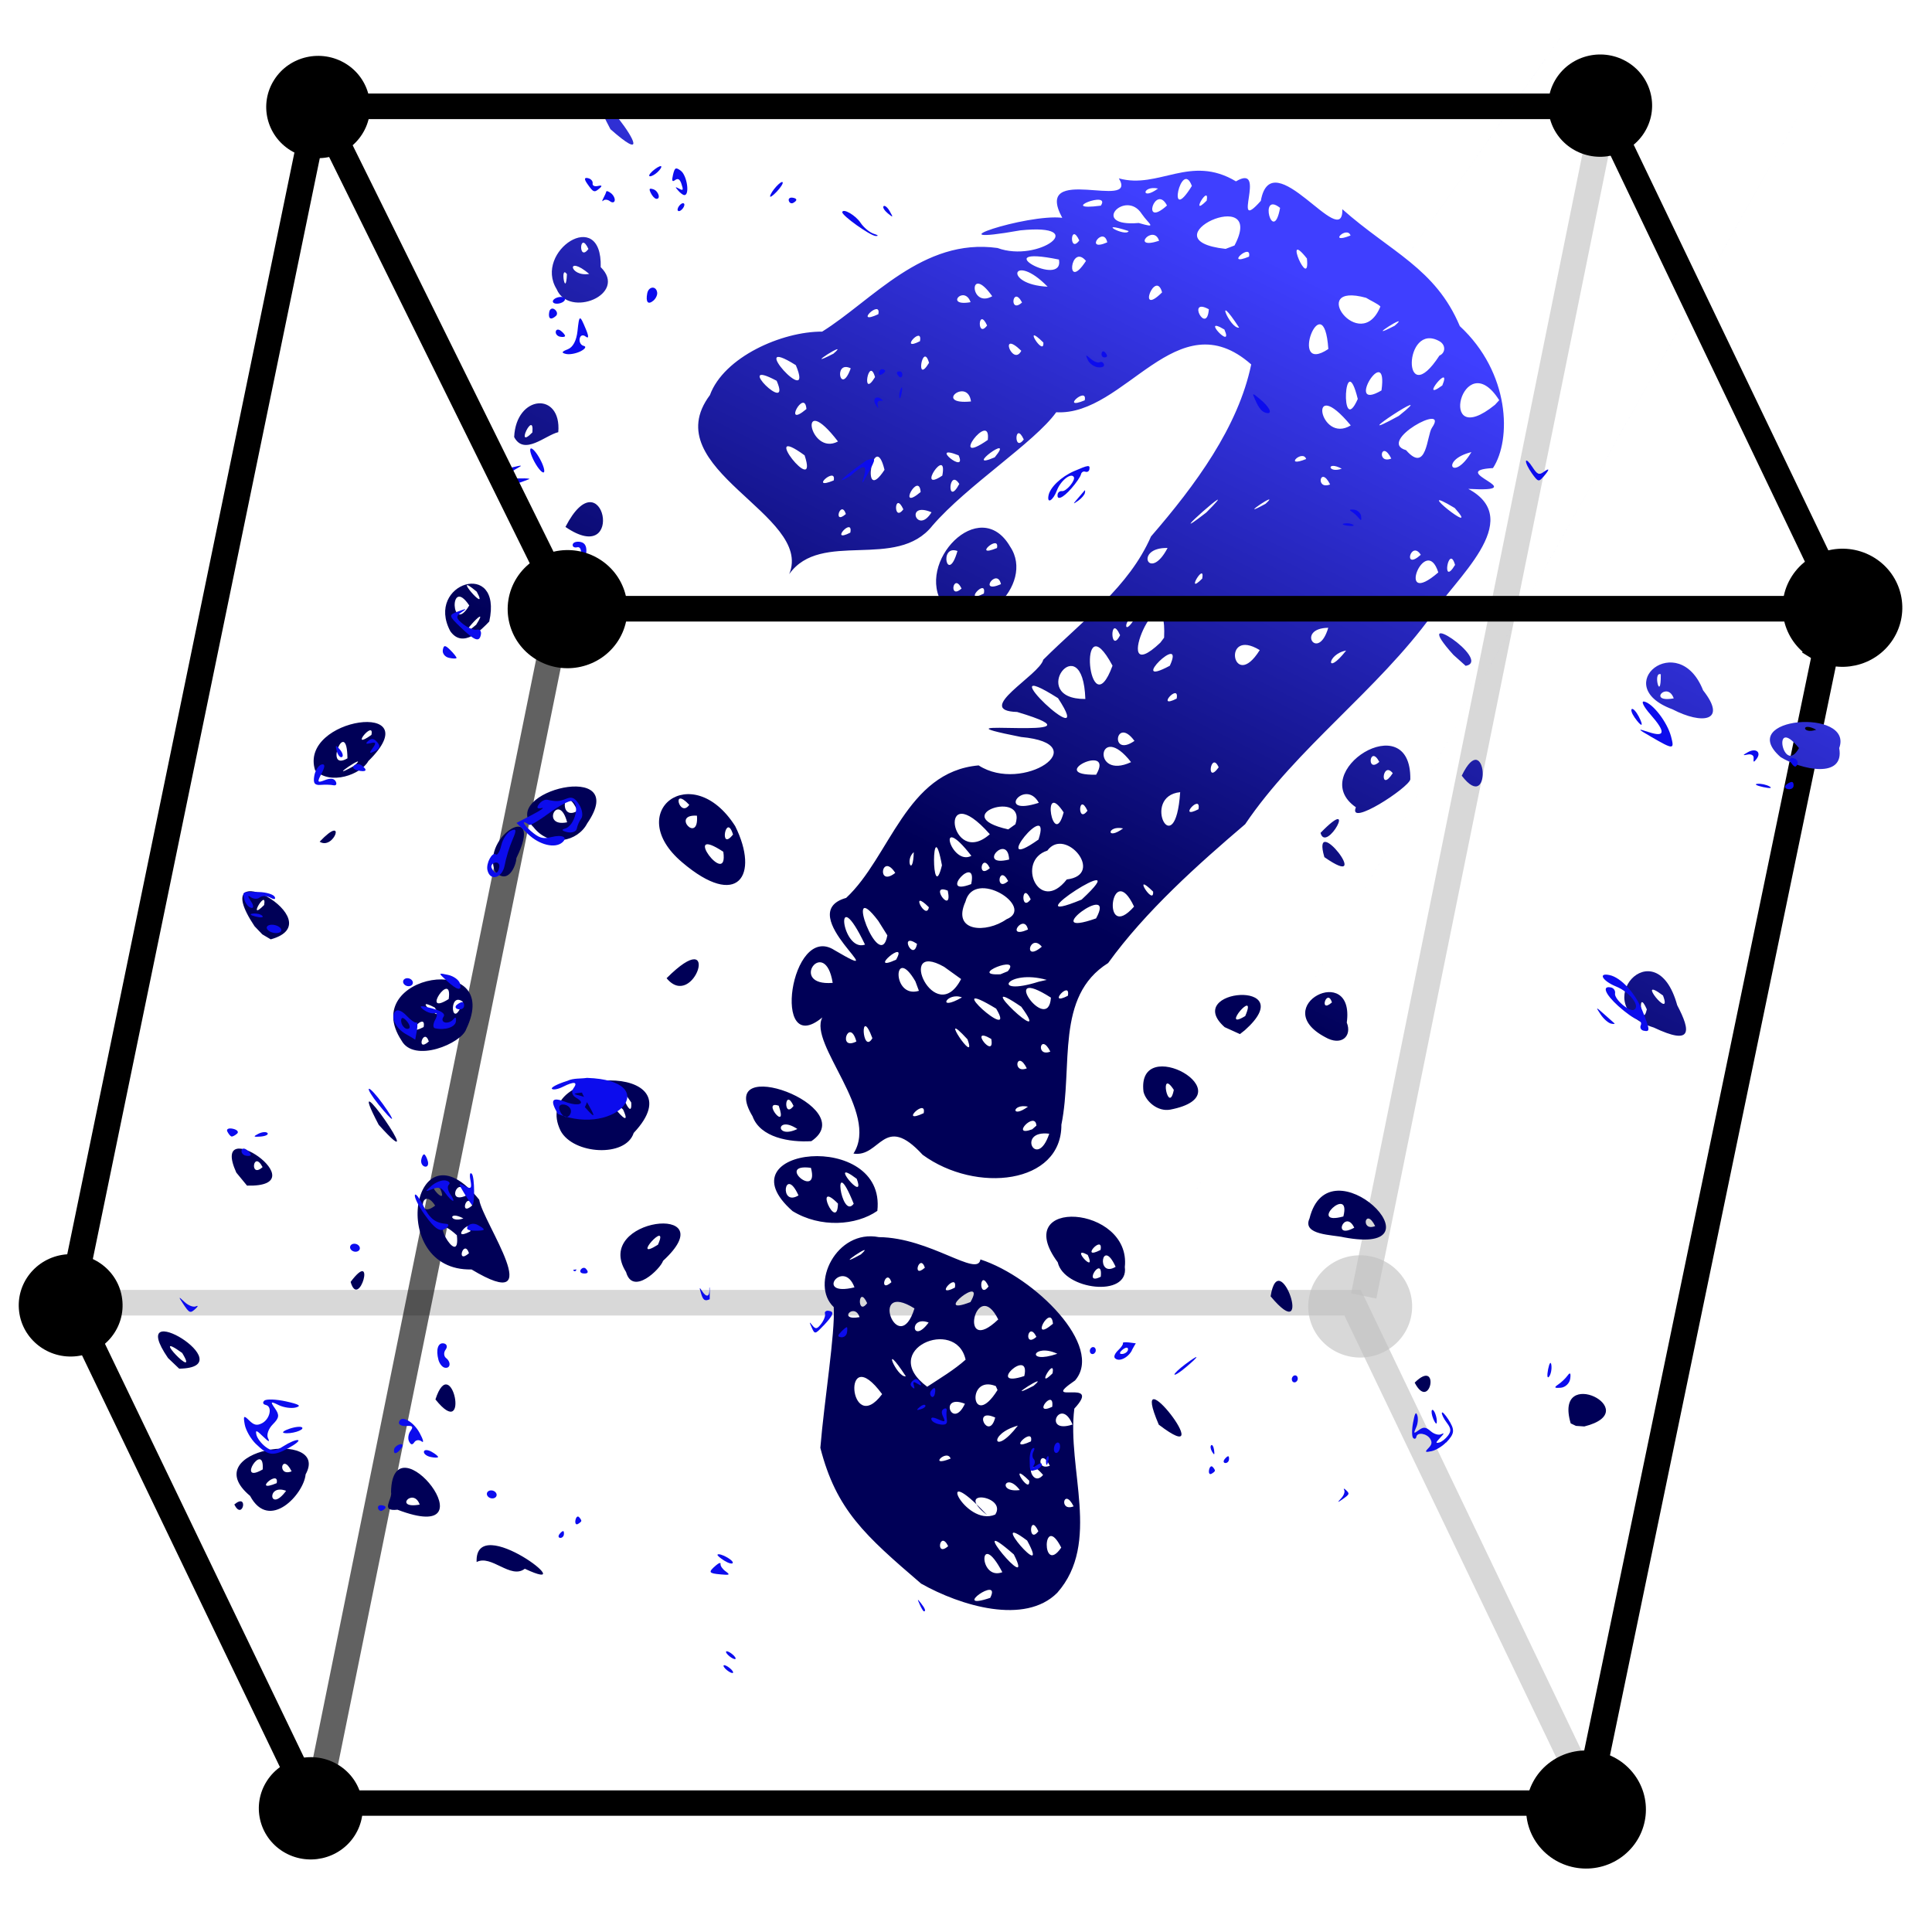 <?xml version="1.0" encoding="UTF-8" standalone="no"?>
<!-- Created with Inkscape (http://www.inkscape.org/) -->

<svg
   xmlns:dc="http://purl.org/dc/elements/1.1/"
   xmlns:cc="http://creativecommons.org/ns#"
   xmlns:rdf="http://www.w3.org/1999/02/22-rdf-syntax-ns#"
   xmlns:svg="http://www.w3.org/2000/svg"
   xmlns="http://www.w3.org/2000/svg"
   xmlns:xlink="http://www.w3.org/1999/xlink"
   xmlns:sodipodi="http://sodipodi.sourceforge.net/DTD/sodipodi-0.dtd"
   xmlns:inkscape="http://www.inkscape.org/namespaces/inkscape"
   version="1.1"
   width="20"
   height="20"
   id="svg2"
   inkscape:version="0.92.2 5c3e80d, 2017-08-06"
   sodipodi:docname="task_matthews_20x20.svg">
  <sodipodi:namedview
     pagecolor="#ffffff"
     bordercolor="#666666"
     borderopacity="1"
     objecttolerance="10"
     gridtolerance="10"
     guidetolerance="10"
     inkscape:pageopacity="0"
     inkscape:pageshadow="2"
     inkscape:window-width="1440"
     inkscape:window-height="851"
     id="namedview3402"
     showgrid="false"
     inkscape:zoom="24.439378"
     inkscape:cx="13.392322"
     inkscape:cy="10.39387"
     inkscape:window-x="0"
     inkscape:window-y="1"
     inkscape:window-maximized="1"
     inkscape:current-layer="svg2"
     inkscape:pagecheckerboard="true" />
  <defs
     id="defs4">
    <linearGradient
       id="linearGradient5994">
      <stop
         style="stop-color:#000057;stop-opacity:1;"
         offset="0"
         id="stop5996" />
      <stop
         style="stop-color:#3f3fff;stop-opacity:1;"
         offset="1"
         id="stop5998" />
    </linearGradient>
    <filter
       inkscape:collect="always"
       style="color-interpolation-filters:sRGB"
       id="filter5324"
       x="-0.002"
       width="1.004"
       y="-0.003"
       height="1.006">
      <feGaussianBlur
         inkscape:collect="always"
         stdDeviation="0.038"
         id="feGaussianBlur5326" />
    </filter>
    <linearGradient
       inkscape:collect="always"
       xlink:href="#linearGradient5994"
       id="linearGradient5660"
       gradientUnits="userSpaceOnUse"
       gradientTransform="matrix(1.024,0.009,0.004,1.096,-0.657,-4.916)"
       x1="54.98"
       y1="40.552"
       x2="65.06"
       y2="6.402" />
  </defs>
  <path
     inkscape:connector-curvature="0"
     d="M 3.671,19.003 C 3.512,19.25 3.18,19.323 2.929,19.167 2.678,19.01 2.604,18.683 2.763,18.436 c 0.159,-0.247 0.491,-0.32 0.742,-0.164 0.251,0.156 0.325,0.484 0.166,0.731 z"
     style="opacity:1;fill:#000000;fill-rule:evenodd;stroke:none;stroke-width:0.245pt;marker-start:none;marker-end:none"
     id="path3625" />
  <path
     inkscape:connector-curvature="0"
     d="m 14.497,13.189 c 0.188,0.226 0.154,0.56 -0.076,0.745 -0.23,0.185 -0.569,0.151 -0.757,-0.075 -0.188,-0.226 -0.154,-0.56 0.076,-0.745 0.23,-0.185 0.569,-0.151 0.757,0.075 z"
     style="opacity:0.62;fill:#c0c0c0;fill-opacity:1;fill-rule:evenodd;stroke:none;stroke-width:0.245pt;marker-start:none;marker-end:none"
     id="path3635" />
  <path
     inkscape:connector-curvature="0"
     d="m 16.629,18.716 0.005,-0.043 -0.019,-0.043 -2.491,-5.201 -0.038,-0.076 H 14.003 0.803 0.692 l -0.024,0.109 0.245,0.156 H 13.917 l 2.439,5.088 0.274,0.009 z"
     style="opacity:0.62;fill:#c0c0c0;fill-opacity:1;fill-rule:evenodd;stroke:none;stroke-width:0.35"
     id="path3637" />
  <path
     inkscape:connector-curvature="0"
     d="M 16.684,0.774 14.117,13.416"
     style="opacity:0.62;fill:none;stroke:#c0c0c0;stroke-width:0.267;stroke-linecap:butt;stroke-linejoin:miter;stroke-miterlimit:4;stroke-dasharray:none;stroke-opacity:1"
     id="path3639" />
  <path
     inkscape:connector-curvature="0"
     d="M 5.793,6.3 3.226,18.942"
     style="opacity:0.62;fill:none;stroke:#000000;stroke-width:0.267;stroke-linecap:butt;stroke-linejoin:miter;stroke-miterlimit:4;stroke-dasharray:none;stroke-opacity:1"
     id="path3601" />
  <path
     inkscape:connector-curvature="0"
     d="m 0.796,14.039 c -0.295,0.035 -0.563,-0.172 -0.598,-0.462 -0.036,-0.29 0.174,-0.554 0.469,-0.59 0.295,-0.035 0.563,0.172 0.598,0.462 0.036,0.29 -0.174,0.554 -0.469,0.59 z"
     style="opacity:1;fill:#000000;fill-rule:evenodd;stroke:none;stroke-width:0.245pt;marker-start:none;marker-end:none"
     id="path3623" />
  <path
     inkscape:connector-curvature="0"
     d="M 3.167,1.001 0.599,13.455 l -0.005,0.042 0.019,0.042 2.491,5.183 0.038,0.075 h 0.082 13.201 0.11 l 0.024,-0.108 2.568,-12.383 -0.264,-0.052 -2.549,12.28 H 3.311 L 0.872,13.465 3.431,1.053 Z"
     style="fill:#000000;fill-opacity:1;fill-rule:evenodd;stroke:none;stroke-width:0.35"
     id="path3599" />
  <path
     inkscape:connector-curvature="0"
     d="m 16.835,18.397 c 0.188,0.226 0.154,0.56 -0.076,0.745 -0.23,0.185 -0.569,0.151 -0.757,-0.075 -0.188,-0.226 -0.154,-0.56 0.076,-0.745 0.23,-0.185 0.569,-0.151 0.757,0.075 z"
     style="opacity:1;fill:#000000;fill-rule:evenodd;stroke:#000000;stroke-width:0.164;stroke-miterlimit:4;stroke-dasharray:none;stroke-opacity:1;marker-start:none;marker-end:none"
     id="path3627" />
  <g
     style="font-style:normal;font-weight:normal;font-size:5.886px;line-height:125%;font-family:Sans;letter-spacing:0px;word-spacing:0px;fill:#000000;fill-opacity:1;stroke:none;filter:url(#filter5324)"
     id="text4394"
     transform="matrix(0.5,0.109,-0.088,0.487,-1.404,-13.404)">
    <g
       id="g5227"
       transform="matrix(0.446,0,0,0.365,6.38,25.091)">
      <path
         style="fill:url(#linearGradient5660);fill-opacity:1"
         d="m 24.809,83.583 c 0.561,-0.874 0.505,0.85 0,0 z m 11.286,0.266 c -0.517,-2.882 5.154,0.641 2.207,-0.212 -0.543,0.786 -1.615,-0.405 -2.207,0.212 z m -10.651,-0.938 c -2.874,-1.936 3.071,-4.768 2.306,-1.882 0.081,1.121 -1.157,3.664 -2.306,1.882 z m 1.568,-0.725 c -0.956,-0.181 -0.568,1.492 0,0 z m -0.483,-0.314 c 0.018,-0.872 -1.057,0.905 0,0 z m -0.734,-0.599 c -0.158,-1.665 -1.092,1.221 -10e-7,0 z m 1.306,-0.245 c -0.596,-0.982 -0.627,0.517 0,0 z m 4.606,-0.063 c -0.544,-4.279 5.127,1.823 0.431,0.919 -0.78,0.334 -0.296,-0.519 -0.431,-0.919 z m 1.383,0.361 c -0.426,-0.919 -1.155,0.592 0,0 z m 23.027,-1.7 c -2.897,-2.013 -4.382,-3.093 -5.592,-6.375 -0.206,-2.666 -0.257,-6.587 -0.537,-8.047 -1.252,-0.969 -0.521,-4.416 1.453,-4.473 2.288,-0.599 4.744,1.076 4.713,0.01 2.572,0.328 6.242,3.358 5.203,5.625 -1.47,1.903 1.249,-0.542 0.195,1.587 0.149,3.473 2.289,7.194 0.723,10.529 -1.182,2.21 -4.198,1.917 -6.158,1.146 z m 3.205,-0.042 c 0.344,-1.469 -1.715,1.266 0,0 z m 1.025,-1.082 c -1.123,-0.11 -0.048,-0.122 0,0 z m -0.69,-0.504 c -1.427,-2.246 -1.001,0.802 0,0 z M 57.027,77.199 c -0.501,-0.835 -0.499,0.826 0,0 z m 2.999,-0.337 c -2.744,-1.962 1.396,2.256 0,0 z m 0.484,-0.94 c -2.156,-1.269 1.488,2.268 0,0 z m 1.579,-0.024 c -1.141,-1.838 -0.651,1.872 0,0 z m -1.154,-0.638 c -0.561,-0.98 -0.353,0.908 0,0 z m -2.06,-0.406 c 0.397,-1.215 -2.125,-0.963 -0.36,0.128 -2.936,-2.62 -0.906,0.994 0.36,-0.128 z m 3.434,-1.417 c -0.596,-0.982 -0.627,0.517 0,0 z m -2.534,-0.256 c -0.785,-0.874 -1.008,0.455 0,0 z m 0.343,-0.64 c -1.18,-0.966 0.178,0.856 0,0 z M 56.43,72.264 c -0.241,-0.527 -0.972,0.811 0,0 z m 4.262,-0.213 c -1.078,-1.066 -0.434,0.975 0,0 z m 0.228,-0.6 c -0.596,-0.982 -0.627,0.517 0,0 z m -1.753,-1.857 c -1.303,0.858 -0.822,2.064 0,0 z m -6.316,-0.105 c -2.27,-2.601 -1.122,2.894 0,0 z m 7.028,0.829 c 0.021,-0.939 -1.052,0.979 0,0 z m -1.789,-0.899 c -1.153,-0.312 -0.081,1.448 0,0 z m -1.464,-0.402 c -1.278,-0.27 -0.348,1.672 0,0 z m 1.236,-1.368 c -1.442,-0.307 -0.718,2.847 0.11,0.2 z m 3.738,1.218 c -0.768,-1.487 -1.29,0.943 0,0 z M 56.301,66.538 c -0.78,-2.313 -4.014,0.534 -1.497,1.986 0.518,-0.647 1.069,-1.273 1.497,-1.986 z m -2.535,1.663 c -1.475,-1.901 -0.397,0.21 0,0 z m 6.784,-0.079 c -0.049,-1.142 -0.861,0.808 0,0 z m -1.001,-0.95 c 0.706,-1.125 -1.398,1.417 0,0 z M 59.055,66.738 c 0.059,-1.77 -1.68,1.228 0,0 z m 1.24,-0.498 c -0.003,-1.039 -0.656,1.227 0,0 z m -9.073,-0.79 c -0.358,-0.801 -0.983,0.507 0,0 z m 2.382,-1.159 c -2.331,-1.071 -0.305,3.104 0,0 z m 0.746,0.618 c -0.956,-0.181 -0.568,1.492 0,0 z m 6,0.178 c -1.165,-0.337 -1.376,1.032 0,2e-6 z m -8.901,-0.513 c -0.561,-0.98 -0.353,0.908 0,0 z m 5.985,-0.689 c -1.355,-2.231 -1.512,2.695 0,0 z m 1.845,0.509 c -0.501,-0.835 -0.499,0.826 0,0 z M 50.754,63.844 c -0.729,-1.529 -1.754,1.063 0,0 z m 9.158,-0.384 c -0.248,-1.181 -0.925,1.454 0,0 z m -3.859,-0.208 c 0.527,-1.904 -1.689,1.379 0,0 z m -3.69,-0.149 c -0.344,-0.78 -0.51,0.835 0,0 z m 2.877,-0.469 c 0.008,-0.972 -0.888,0.896 0,0 z m -4.465,-0.716 c 0.649,-1.093 -1.304,1.398 0,0 z m 5.96,0.236 c -0.561,-0.98 -0.353,0.908 0,0 z m -2.995,-0.272 c -0.344,-0.78 -0.51,0.835 0,0 z M 20.666,76.188 c -2.512,-3.099 3.557,-0.417 0.585,0.46 l -0.585,-0.46 z m 0.591,-0.457 c -1.775,-0.99 1.078,1.488 0,0 z m 11.687,-0.489 c 0.319,-2.993 1.942,2.052 0,0 z m -4.737,-5.549 c 0.886,-2.27 0.601,1.508 0,0 z m 37.246,-1.873 c -2.087,-3.899 3.29,1.978 0,0 z M 33.506,67.518 c -3.808,1.162 -3.861,-7.829 -0.219,-4.001 0.332,1.219 4.113,5.686 0.219,4.001 z m -0.244,-0.879 c -0.344,-0.78 -0.51,0.835 0,0 z m -0.686,-0.858 c -1.745,-1.294 0.484,2.036 -7e-6,0 z m 0.566,-0.376 c 0.008,-0.972 -0.888,0.896 0,0 z m -0.41,-0.646 c -0.764,-0.279 -0.597,0.453 0,0 z m -1.365,-0.374 c -0.776,-1.018 -0.73,1.073 0,0 z m 1.654,-0.461 c -0.344,-0.78 -0.51,0.835 0,0 z m -1.572,-0.56 c -0.931,-0.356 0.598,1.074 0,0 z m 1.21,0.09 c -0.44,-1.255 -0.867,0.777 0,0 z m 7.77,2.321 c -1.962,-2.616 3.938,-5.151 1.563,-1.081 -0.058,0.5 -1.072,2.346 -1.563,1.081 z m 1.204,-1.92 c 0.325,-1.678 -1.142,1.375 0,0 z M 22.219,64.964 c -1.739,-3.108 3.859,-0.188 0.584,0.599 z m 1.13,-0.628 c -0.565,-0.885 -0.501,0.841 0,0 z M 76.543,62.34 c 0.951,-1.752 0.949,1.51 0,0 z m 7.297,0.376 c -1.272,-3.131 3.285,-1.63 0.633,0.007 l -0.379,0.07 -0.255,-0.077 z m -55.647,-2.17 c -2.384,-3.753 3.027,2.835 0,0 z m 31.438,-0.588 c -2.699,-3.079 2.83,-4.114 3.033,-0.557 0.441,1.687 -2.539,2.02 -3.033,0.557 z m 2.037,0.282 c -0.075,-1.32 -0.78,0.786 0,0 z M 60.911,59.177 c -0.936,-0.353 0.598,1.073 0,0 z m 1.341,0.326 c -0.873,-1.556 -0.784,0.909 0,0 z m -0.809,-0.761 c 0.008,-0.972 -0.888,0.896 0,0 z m -1.382,-0.707 c -0.839,0.804 -0.277,0.196 0,0 z M 47.372,60.327 c -3.766,-2.701 3.54,-5.735 3.786,-1.048 -0.824,1.082 -2.405,1.664 -3.786,1.048 z m 1.969,-0.975 c -1.338,-1.13 0.21,1.66 0,0 z m -1.829,0.025 c -0.873,-1.556 -0.784,0.909 0,0 z m 2.533,-0.209 c -1.443,-2.831 -0.423,1.125 0,0 z m -2.201,-1.489 c -1.658,0.176 0.662,1.719 0,0 z m 2.134,0.055 c -1.564,-0.925 0.669,1.38 0,0 z m 19.434,1.529 c -0.055,-3.102 2.417,2.441 0,0 z M 36.365,58.66 c -1.969,-3.303 5.701,-5.576 3.282,-0.77 -0.153,1.487 -2.526,1.947 -3.282,0.77 z m 2.619,-1.953 c -1.793,-1.374 0.866,1.523 0,0 z m 0.307,-0.497 c -1.095,-1.405 0.268,1.331 0,0 z m 10.338,0.15 c 0.854,-2.62 -2.913,-5.602 -2.488,-7.249 -1.948,3.013 -2.201,-4.967 -0.004,-3.918 3.22,1.348 -2.245,-1.524 0.103,-3.069 1.634,-2.832 1.659,-7.802 4.847,-9.042 2.208,1.063 5.106,-2.649 1.666,-2.11 -5.035,0.119 4.53,-0.883 -0.377,-1.354 -1.991,0.469 0.707,-2.339 0.744,-3.247 1.5,-2.784 3.234,-5.111 3.818,-8.223 1.568,-3.415 3.01,-7.189 3.087,-10.862 -3.851,-2.76 -5.21,4.442 -8.323,5.061 -0.718,1.947 -3.393,5.196 -4.611,7.86 -1.238,2.984 -4.951,1.578 -6.008,4.472 0.633,-3.639 -6.86,-4.24 -4.986,-9.063 0.316,-2.301 2.697,-4.446 4.501,-4.928 1.975,-2.345 3.731,-6.5 7.155,-6.827 1.971,0.348 4.014,-2.55 0.878,-1.267 -4.048,2.075 0.164,-1.028 1.771,-1.215 -1.787,-2.733 3.366,-1.298 2.21,-2.901 1.872,0.132 2.996,-2.239 5.254,-1.264 1.294,-1.466 0.163,3.124 1.268,0.79 -0.007,-3.511 4.108,1.912 3.709,-0.528 2.511,1.817 4.635,2.171 6.19,5.116 2.62,1.994 3.229,5.72 2.626,7.548 -2.149,0.742 2.09,0.855 -0.934,1.467 2.869,1.048 0.054,5.323 -0.605,7.52 -1.817,4.853 -4.977,9.11 -6.655,13.995 -1.769,2.808 -3.746,6.088 -4.999,9.451 -2.108,2.522 -0.727,6.184 -0.783,9.629 0.496,3.328 -3.258,4.912 -5.954,3.381 -2.087,-1.908 -1.855,0.685 -3.101,0.777 z m 8.584,-3.504 c -1.516,0.177 -0.256,2.243 0,0 z m -5.774,0.384 c 0.021,-0.939 -1.052,0.979 0,0 z m 5.136,-0.681 c -0.173,-0.854 -1.1,1.007 -0.159,0.259 z m -0.53,-0.959 c -0.747,0.006 -0.674,0.923 0,0 z M 48.855,50.045 c -0.515,-1.322 -0.792,0.79 0,0 z m 0.689,-0.379 c -0.849,-1.772 -0.321,1.106 0,0 z m 7.139,-0.198 c -0.596,-0.982 -0.627,0.517 0,0 z m -2.883,-0.902 c -1.733,-1.578 0.716,1.523 0,0 z m 1.059,-0.311 c -1.188,-0.498 0.361,1.192 0,0 z m 2.74,-0.012 c -0.596,-0.982 -0.627,0.517 0,0 z M 47.324,47.05 c -0.732,-2.603 -1.984,0.754 0,0 z m 7.509,-0.553 c -2.937,-1.294 1.321,1.849 0,0 z m 1.105,-0.414 c -2.773,-1.44 1.918,2.227 0,0 z m -2.723,0.202 c -0.723,-0.144 -1.039,1.149 0,0 z m -2.211,-0.332 c -1.29,-1.856 -0.927,1.294 0.235,0.489 z m 1.165,-1.164 c -2.417,-0.954 0.101,3.612 0.859,0.478 -0.286,-0.159 -0.572,-0.319 -0.859,-0.478 z m 5.021,0.423 c -2.721,-1.293 0.193,2.19 0,0 z m -7.222,-0.233 c 0.397,-1.443 -1.25,1.145 0,0 z m 6.893,-0.711 c -1.883,-0.145 -2.417,1.67 -0.342,0.198 z m 1.07,0.633 c 0.008,-0.972 -0.888,0.896 0,0 z m -9.472,-0.389 c -1.942,-3.308 -0.994,0.755 0,0 z m 0.401,-1.492 c -1.996,-2.229 0.51,3.066 0.522,0.7 z m 6.19,1.24 c 0.514,-1.158 -1.789,0.77 -0.303,0.259 z m -4.275,-0.427 c -0.942,-0.475 -0.001,1.097 0,0 z m 5.597,-1.365 c -0.64,-0.651 -0.733,1.154 0,0 z M 54.572,41.364 c 1.226,-1.026 -1.854,-2.502 -1.975,-0.482 -0.37,1.875 1.19,1.521 1.975,0.482 z m -3.563,0.273 c -1.065,-0.88 -0.002,0.837 0,0 z m 4.606,0.039 c -0.306,-0.919 -0.97,0.867 0,0 z m -3.896,-1.199 c -0.955,-0.211 0.45,1.39 0,0 z m 6.848,-0.257 c 0.644,-2.477 -2.52,1.926 0,0 z m -9.336,-0.096 c -0.776,-1.018 -0.73,1.073 0,0 z m 3.481,-0.3 c 0.055,-1.893 -1.445,1.175 0,0 z m 2.781,0.125 c -0.561,-0.98 -0.353,0.908 0,0 z m 2.277,-0.606 c 2.25,-3.896 -3.139,2.682 0,0 z m -6.515,-0.214 c -0.932,-3.072 -0.127,2.54 -7e-6,0 z m 8.913,-0.034 c -1.418,-2.452 -1.185,2.527 0,0 z M 49.89,38.735 c -0.347,0.555 0.179,1.446 0,0 z m 4.449,0.465 c -0.565,-0.885 -0.501,0.841 0,0 z m 2.605,-0.804 c 1.697,-0.738 -0.501,-2.969 -1.101,-1.378 -1.333,0.947 0.145,3.711 1.101,1.378 z m -3.528,0.303 c -0.501,-0.835 -0.499,0.826 0,0 z m -0.923,-0.461 c -1.997,-2.168 -0.828,0.856 0,0 z m 1.716,-0.255 c -0.277,-1.518 -1.426,0.865 0,0 z m 6.689,0.04 c -1.18,-0.966 0.178,0.856 0,0 z m -7.756,-1.222 c -2.862,-2.72 -1.501,2.464 0,0 z M 55.36,36.504 c 0.291,-2.69 -2.02,2.696 -2e-6,0 z m -1.156,-0.573 c 0.249,-2.145 -3.175,0.36 -0.277,0.374 l 0.277,-0.374 z m 2.059,-1.255 c -1.309,-1.672 -0.149,2.322 0,0 z m 2.786,0.172 c -0.747,0.006 -0.674,0.923 0,0 z m -3.972,-0.405 c -0.827,-1.249 -1.862,1.339 0,0 z m 2.236,-0.151 c -0.561,-0.98 -0.353,0.908 0,0 z m 3.991,-2.172 c -1.747,0.715 0.375,4.172 0,0 z m 0.955,0.734 c 0.008,-0.972 -0.888,0.896 0,0 z M 57.41,32.168 c 0.595,-2.07 -2.306,0.686 0,0 z m 1.458,-1.131 c -1.816,-1.968 -1.639,1.537 0,0 z m 3.955,-0.78 c -0.482,-0.87 -0.442,1.186 0,0 z M 58.849,29.806 c -1.047,-1.206 -0.979,1.281 0,0 z m -3.759,-1.461 c -3.756,-1.756 2.35,3.014 0,0 z m 1.227,-0.287 c -0.711,-4.14 -2.661,0.747 0,0 z m 0.945,-2.199 c -2.131,-3.297 -0.548,3.972 0,0 z m 3.13,1.062 c 0.008,-0.972 -0.888,0.896 0,0 z m -0.57,-1.758 c 0.447,-2.218 -1.796,1.882 -2e-6,0 z m -0.482,-1.503 c -0.482,-4.469 -2.138,3.864 -0.128,0.326 z m -1.986,0.399 c -0.642,-1.157 -0.296,1.26 0,0 z m 6.357,-0.871 c -1.913,-0.849 -0.856,2.758 0,0 z m -5.799,-0.364 c -0.524,0.065 -0.448,1.539 0,0 z m 9.662,-0.666 c -0.834,0.43 -0.723,1.763 0,0 z m -0.983,-1.057 c -1.458,0.429 -0.178,2.084 0,0 z m -22.113,0.506 c 0.008,-0.972 -0.888,0.896 0,0 z M 44.129,20.618 c -0.344,-0.78 -0.51,0.835 0,0 z m 3.811,-1.143 c -1.304,-0.308 -0.452,1.482 0,0 z m 12.626,0.407 c -0.003,-1.039 -0.656,1.227 0,0 z m -13.908,-0.229 c -0.561,-0.98 -0.353,0.908 0,0 z m 12.113,-1.061 c -1.52,0.372 -0.54,2.2 0,0 z M 43.315,18.885 c 0.018,-0.872 -1.057,0.905 0,0 z m -1.503,-1.05 c -2.42,-1.371 1.034,2.344 0,0 z m 5.479,0.637 c -0.248,-1.181 -0.925,1.454 0,0 z m -1.793,-0.801 c -0.823,-2.316 -0.802,2.428 0,0 z m 3.454,-0.123 c -0.615,-0.806 -0.377,1.499 0,0 z m -0.826,-0.26 c 0.011,-1.808 -1.07,1.364 -7e-6,3e-6 z M 43.191,16.65 c -2.26,-2.486 -1.16,1.213 0,0 z m 17.023,-0.519 c 1.568,-2.937 -1.966,2.849 0,0 z m 10.845,0.524 c -0.896,-2.107 -1.652,2.658 0,0 z M 48.689,15.954 c -1.493,-0.312 0.583,1.035 0,0 z m 21.445,-0.073 c -0.555,-0.736 -0.69,1.153 0,0 z m 1.613,0.149 c -0.46,-1.164 -0.441,1.478 0,0 z M 50.32,15.624 c 0.752,-1.736 -1.367,1.202 0,0 z m -8.8,-0.407 c -0.248,-1.181 -0.925,1.454 0,0 z m 8.349,-0.482 c -0.087,-1.794 -1.599,2.092 0,0 z m 12.921,0.185 c 0.649,-1.093 -1.304,1.398 0,0 z M 39.961,13.999 c -2.221,-0.805 1.014,1.851 0,0 z m 11.512,0.27 c -0.561,-0.98 -0.353,0.908 0,0 z M 40.693,12.89 c -2.605,-1.21 1.26,2.387 0,0 z m 2.477,-0.494 c -0.857,-0.266 -0.231,1.735 0,0 z m 1.156,0.195 c -0.46,-1.164 -0.441,1.478 0,0 z m 4.482,0.193 c -0.345,-1.337 -1.681,0.676 0,0 z m 16.709,0.263 c -0.596,-0.982 -0.627,0.517 0,0 z m 5.757,-0.201 c -2.33,-1.013 1.54,1.45 0,0 z M 42.279,11.787 c 0.706,-1.125 -1.398,1.417 0,0 z m 21.964,0.128 c -0.241,-0.527 -0.972,0.811 0,0 z m 1.667,0.109 c -0.764,-0.279 -0.597,0.453 0,0 z M 46.623,11.131 c -0.46,-1.164 -0.441,1.478 0,0 z m 7.256,0.2 c 0.018,-0.872 -1.057,0.905 0,0 z m 14.162,-0.481 c -0.596,-0.982 -0.627,0.517 0,0 z m 1.567,-2.221 c 0.604,-1.715 -2.391,1.455 -0.975,1.57 1.127,1.091 0.805,-1.099 0.975,-1.57 z m 1.959,0.88 c -1.362,0.837 -0.575,1.957 0,0 z M 46.043,10.031 c 0.008,-0.972 -0.888,0.896 0,0 z m 19.92,-0.545 c -2.394,-2.434 -1.25,1.466 0,0 z M 50.646,9.33 c -1.21,-0.962 -0.249,1.017 0,0 z M 43.966,9.027 c 0.021,-0.939 -1.052,0.979 0,0 z M 68.031,8.368 c 1.758,-2.613 -2.463,2.627 0,0 z M 51.565,8.598 c -1.18,-0.966 0.178,0.856 0,0 z M 48.915,8.329 c -0.561,-0.98 -0.353,0.908 0,0 z M 66.063,7.92 c -1.038,-2.887 -0.478,2.499 0,0 z M 67.053,7.152 c -0.091,-2.924 -1.529,1.738 0,0 z M 72.39,6.262 C 70.306,3.487 69.962,10.011 72.236,6.573 L 72.39,6.262 Z M 47.989,7.226 c -0.426,-0.919 -1.155,0.592 0,0 z m 0.919,-0.597 c -1.347,-1.61 -0.912,0.996 0,0 z m 1.382,-0.015 c -0.565,-0.885 -0.501,0.841 0,0 z M 69.73,6.128 c 0.255,-1.518 -0.953,1.316 0,0 z M 59.545,5.658 c -1.247,-0.536 0.619,1.128 0,0 z m 4.8,-0.178 c -0.749,-3.724 -1.621,2.051 0,0 z m 4.905,-1.791 C 67.465,2.979 68.146,8.203 69.36,4.491 69.611,4.273 69.568,3.818 69.25,3.689 Z M 51.305,5.418 c -1.839,-1.571 -2.06,0.431 0,0 z m 7.383,-0.705 c -1.114,-0.421 0.124,1.507 0,0 z m 1.5,0.659 c -1.475,-1.901 -0.397,0.21 0,0 z M 56.463,4.337 c -0.488,-1.257 -0.948,1.753 0,0 z M 51.592,3.759 c -3.498,0.059 0.488,1.602 0,0 z m 1.218,-0.256 c -0.853,-0.85 -0.679,2.076 0,0 z M 65.62,2.15 C 62.81,1.959 65.83,5.474 66.327,2.464 66.194,2.339 65.836,2.252 65.62,2.15 Z m 1.499,1.217 c 0.706,-1.125 -1.398,1.417 0,0 z M 52.346,2.44 c -0.561,-0.98 -0.353,0.908 0,0 z M 53.611,2.204 c -0.306,-0.919 -0.97,0.867 0,0 z M 55.912,1.484 c -0.383,-0.908 -1.24,0.901 0,0 z M 54.476,1.31 c -1.641,-0.201 -0.077,0.397 0,0 z m 5.581,-0.037 c 0.018,-0.872 -1.057,0.905 0,0 z M 59.319,0.826 C 60.294,-3.1 55.208,1.619 58.949,1.125 L 59.319,0.826 Z M 62.658,0.671 c -1.368,-1.465 0.43,1.867 0,0 z M 54.921,0.188 C 53.995,-1.031 52.666,1.584 54.86,0.735 c 0.901,0.075 0.482,-0.032 0.061,-0.547 z m -1.894,0.039 c 0.35,-1.022 -1.959,0.881 0,0 z m 2.954,-0.817 c -0.699,-1.114 -0.989,1.657 0,0 z m 5.07,-1.248 c -1.118,-0.712 -0.002,2.228 0,0 z m -5.606,0.407 c -0.747,0.006 -0.674,0.923 0,0 z m 1.489,-0.558 c -0.694,-1.461 -0.816,2.653 0,0 z m 0.781,0.641 c -0.003,-1.039 -0.656,1.227 0,0 z m 6.706,0.196 c -0.241,-0.527 -0.972,0.811 0,0 z M 44.822,55.505 c -2.245,-3.126 4.825,-1.874 2.826,0.675 -0.96,0.341 -2.313,0.421 -2.826,-0.675 z m 2.104,0.164 c -1.072,-0.541 -0.927,0.883 0,0 z m -1.021,-1.077 c -0.85,-0.125 0.661,1.443 0,3e-6 z m 0.664,-0.17 c -0.561,-0.98 -0.353,0.908 0,0 z m -18.039,1.122 c -2.486,-3.194 3.848,-6.319 2.801,-1.43 -0.093,0.862 -2.056,2.569 -2.801,1.43 z m 1.23,-0.278 c -0.344,-0.78 -0.51,0.835 0,0 z m -0.349,-0.743 c 0.008,-0.972 -0.888,0.896 0,0 z m 0.34,-1.23 c -1.282,-0.453 0.785,0.968 0,0 z m 1.21,-0.668 c -0.774,-0.458 -0.246,1.924 0,-5e-6 z m -0.656,0.021 c -0.055,-1.76 -1.163,1.395 -7e-6,0 z m 40.216,1.78 c 0.236,-4.684 6.488,0.462 1.684,0.637 -0.507,-0.017 -1.891,0.402 -1.684,-0.637 z m 2.073,-0.029 c -0.56,-0.963 -0.921,0.978 0,0 z M 72.017,53.9 c 0.106,-1.937 -1.576,1.019 0,0 z m 1.498,0.151 c -0.596,-0.982 -0.627,0.517 0,0 z M 21.046,50.938 c -2.932,-3.709 3.589,-1.264 0.828,0.537 L 21.457,51.298 Z m 0.257,-1.305 c -0.003,-1.039 -0.656,1.227 0,0 z m 40.781,-0.28 c -0.806,-3.248 4.713,-1.131 1.342,0.674 -0.545,0.288 -1.163,-0.165 -1.342,-0.674 z m 1.339,-0.475 c -0.862,-1.114 -0.021,1.534 0,0 z m -23.555,-0.061 c 2.048,-3.819 1.499,1.54 0,0 z M 23.271,45.407 c 0.993,-1.959 0.722,0.328 0,0 z m 8.068,-0.474 c -0.915,-1.88 1.669,-4.684 0.852,-1.01 0.048,0.413 -0.146,1.644 -0.852,1.01 z m 33.848,-0.19 c -2.244,-1.626 3.085,-3.658 0.929,-0.079 l -0.19,0.281 -0.739,-0.202 h -10e-7 z m 0.83,-0.874 c 0.333,-1.84 -1.045,1.22 0,0 z m 3.732,0.203 c -2.83,-1.022 0.732,-4.61 0.856,-1.077 0.354,0.69 -0.044,1.413 -0.856,1.077 z m 0.031,-2.028 c -0.344,-0.78 -0.51,0.835 0,0 z m -30.161,0.084 c -3.052,-2.091 -0.396,-5.942 2.084,-2.672 1.497,2.464 0.798,4.662 -2.084,2.672 z m 1.762,-1.088 c -2.2,-1.09 0.554,2.075 2e-6,0 z M 39.912,39.34 c -1.195,0.229 0.334,1.598 0,0 z m 1.763,0.615 c -0.497,-1.199 -0.492,1.189 0,0 z m -2.193,-1.128 c -0.976,-0.871 -0.32,0.881 0,0 z m -6.781,3.149 c -1.906,-1.532 3.845,-5.044 2.37,-0.857 -0.268,1.112 -1.46,1.845 -2.37,0.857 z m 1.466,-0.679 c -0.624,-1.666 -1.171,0.64 0,0 z M 34.537,40.526 c -0.873,-1.556 -0.784,0.909 0,0 z m -12.046,0.931 c -1.172,-2.763 4.613,-5.397 2.303,-1.161 -0.216,0.833 -1.493,1.847 -2.303,1.161 z m 1.712,-0.725 c 0.649,-1.093 -1.304,1.398 0,0 z m -0.363,-0.335 c -0.367,-2.418 -0.976,1.093 0,0 z M 24.722,38.79 c 0.022,-0.954 -0.912,1.227 0,0 z m 59.634,0.733 c -3.249,-0.339 -0.736,-5.685 0.865,-1.539 0.837,1.315 0.996,2.09 -0.865,1.539 z M 83.899,38.588 c -0.66,-1.203 -0.041,1.231 0,0 z m 0.61,-0.973 c -1.489,-0.874 0.679,1.395 0,0 z M 68.268,33.999 c -1.009,-2.523 2.6,1.392 0,0 z m -0.367,-1.312 c 1.404,-2.696 0.423,1.118 0,0 z M 27.408,32.017 c -1.531,-2.384 1.774,-4.729 1.661,-1.02 -0.265,0.519 -0.947,1.876 -1.661,1.02 z m 1.103,-0.681 c 0.561,-1.74 -1.09,1.753 0,0 z m -0.465,-0.994 c -1.164,-1.469 -0.57,1.963 0,0 z m 0.222,-0.863 c -1.436,-0.971 0.82,1.244 0,0 z m 41.006,1.341 c -2.545,-1.344 1.653,-6.429 2.206,-2.227 -0.009,0.494 -2.415,3.476 -2.206,2.227 z m 1.372,-2.36 c -0.575,-0.608 -0.437,1.321 0,0 z m -0.693,-0.47 c -0.565,-0.885 -0.501,0.841 0,0 z m 3.794,-0.233 c 0.69,-3.159 1.718,1.902 0,0 z m -42.038,-2.99 c 1.087,-4.527 3.076,1.601 0,0 z M 49.211,24.519 c -1.624,-1.976 0.731,-6.656 2.517,-4.08 1.454,1.818 -0.755,5.753 -2.517,4.08 z m 0.686,-1.139 c -0.501,-0.835 -0.499,0.826 0,0 z m 1.036,0.009 c 0.008,-0.972 -0.888,0.896 0,0 z m 0.688,-0.734 c -0.306,-0.919 -0.97,0.867 0,0 z m -2.21,-1.328 c -0.906,-0.146 -0.162,2.056 0,0 z m 1.741,-0.649 c 0.018,-0.872 -1.057,0.905 0,0 z m 36.686,2.143 c -2.398,-1.705 2.883,-3.651 2.544,-1.222 0.506,1.685 -1.534,1.68 -2.544,1.222 z m 0.746,-0.73 c -1.528,-1.591 -0.462,1.799 0,0 z m 0.624,-1.239 c -0.764,-0.279 -0.597,0.453 0,0 z m -16.808,0.238 c -2.524,-2.342 1.833,-0.162 0.637,0.466 z m 10.217,0.373 c -3.054,-0.543 -0.37,-4.605 1.22,-1.436 1.349,1.444 0.243,1.944 -1.22,1.436 z m -0.026,-0.627 c -0.426,-0.919 -1.155,0.592 0,0 z M 81.818,19.644 c -0.4,-0.07 0.248,1.637 0,0 z m -53.125,0.715 c -0.26,-2.405 1.754,-3.141 1.931,-0.814 -0.561,0.34 -1.332,1.752 -1.931,0.814 z m 0.776,-0.482 c -0.092,-1.351 -0.667,1.272 0,0 z m -0.071,-8.323 C 28.049,9.728 30.762,6.313 31.187,9.781 32.635,10.968 30.186,13.049 29.398,11.554 Z M 29.735,10.586 c -0.408,-0.474 0.153,1.43 0,0 z m 0.993,-0.286 c -1.219,-0.821 -0.854,0.43 0,0 z M 30.492,8.912 c -0.561,-0.98 -0.353,0.908 0,0 z M 30.509,1.934 c -2.805,-4.368 3.621,2.605 0,0 z"
         id="path5241"
         inkscape:connector-curvature="0" />
      <path
         style="fill:#0c0ced"
         d="m 25.28,79.926 c -0.265,-0.214 -0.558,-0.641 -0.651,-0.949 -0.144,-0.476 -0.119,-0.519 0.161,-0.287 0.253,0.21 0.392,0.212 0.595,0.009 0.329,-0.329 0.348,-1.075 0.026,-1.075 -0.131,0 -0.176,-0.101 -0.099,-0.225 0.076,-0.124 0.513,-0.223 0.97,-0.222 0.616,0.003 0.743,0.059 0.493,0.22 -0.186,0.119 -0.539,0.154 -0.786,0.077 -0.398,-0.124 -0.413,-0.097 -0.135,0.238 0.257,0.31 0.262,0.473 0.028,0.911 -0.162,0.302 -0.206,0.665 -0.103,0.836 0.129,0.215 0.061,0.204 -0.235,-0.035 -0.348,-0.281 -0.4,-0.284 -0.311,-0.016 0.058,0.177 0.284,0.43 0.501,0.562 0.314,0.192 0.479,0.138 0.81,-0.265 0.229,-0.278 0.493,-0.506 0.588,-0.506 0.095,0 -0.066,0.253 -0.357,0.562 -0.621,0.661 -0.847,0.686 -1.495,0.164 z M 36,79.875 c 0,-0.124 0.101,-0.225 0.225,-0.225 0.124,0 0.225,0.101 0.225,0.225 0,0.124 -0.101,0.225 -0.225,0.225 -0.124,0 -0.225,-0.101 -0.225,-0.225 z m -9.325,-1.219 c 0.24,-0.176 0.484,-0.271 0.543,-0.213 0.124,0.124 -0.456,0.523 -0.767,0.528 -0.116,0.002 -0.015,-0.14 0.225,-0.316 z M 31.5,78.538 c 0,-0.116 0.1,-0.274 0.222,-0.349 0.128,-0.079 0.165,0.011 0.088,0.212 C 31.661,78.791 31.5,78.862 31.5,78.538 Z m 1.35,-0.231 c 0,-0.12 0.152,-0.16 0.338,-0.088 0.186,0.071 0.338,0.169 0.338,0.218 0,0.049 -0.152,0.088 -0.338,0.088 -0.186,0 -0.338,-0.098 -0.338,-0.218 z m -0.747,-0.392 c -0.085,-0.137 -0.092,-0.412 -0.016,-0.61 0.101,-0.264 0.042,-0.323 -0.224,-0.221 C 31.663,77.161 31.5,77.111 31.5,76.974 c 0,-0.463 0.621,-0.253 1.01,0.341 0.213,0.325 0.284,0.526 0.158,0.449 -0.126,-0.078 -0.27,-0.019 -0.32,0.13 -0.065,0.194 -0.135,0.2 -0.245,0.022 z M 20.896,72.956 c -0.273,-0.348 -0.268,-0.362 0.049,-0.114 0.197,0.154 0.441,0.204 0.542,0.113 0.101,-0.092 0.111,-0.04 0.022,0.114 -0.209,0.364 -0.246,0.357 -0.614,-0.113 z m 11.865,0.038 c -0.212,-0.552 -0.162,-0.994 0.113,-0.994 0.137,0 0.192,0.149 0.122,0.33 -0.07,0.182 -0.03,0.39 0.088,0.463 0.272,0.168 0.281,0.556 0.014,0.556 -0.111,0 -0.262,-0.16 -0.337,-0.356 z M 27.9,67.725 c 0,-0.124 0.101,-0.225 0.225,-0.225 0.124,0 0.225,0.101 0.225,0.225 0,0.124 -0.101,0.225 -0.225,0.225 -0.124,0 -0.225,-0.101 -0.225,-0.225 z m 3.058,-2.717 c -0.32,-0.381 -0.582,-0.811 -0.582,-0.956 4.5e-4,-0.145 0.201,0.065 0.447,0.467 0.407,0.668 0.685,0.842 1.2,0.752 0.102,-0.018 0.121,0.072 0.043,0.198 -0.233,0.378 -0.493,0.269 -1.108,-0.462 z m 2.04,0.119 c 0.063,-0.164 0.258,-0.243 0.433,-0.175 0.423,0.162 0.403,0.225 -0.114,0.36 -0.296,0.077 -0.397,0.019 -0.319,-0.185 z M 22.275,63.662 c 0,-0.131 0.101,-0.176 0.225,-0.099 0.124,0.076 0.225,0.184 0.225,0.238 0,0.055 -0.101,0.099 -0.225,0.099 -0.124,0 -0.225,-0.107 -0.225,-0.238 z m 9.448,-0.102 c -0.23,-0.277 -0.346,-0.288 -0.626,-0.056 -0.302,0.25 -0.309,0.228 -0.052,-0.185 0.161,-0.258 0.425,-0.469 0.589,-0.469 0.163,0 0.242,0.089 0.175,0.197 -0.067,0.109 4.5e-4,0.345 0.15,0.525 0.15,0.18 0.221,0.328 0.159,0.328 -0.062,0 -0.24,-0.153 -0.395,-0.34 z m 0.839,-0.225 c -0.355,-0.488 -0.359,-0.535 -0.03,-0.409 0.305,0.117 0.341,0.046 0.204,-0.398 -0.092,-0.297 -0.085,-0.463 0.015,-0.368 0.154,0.146 0.394,1.753 0.258,1.733 -0.026,-0.004 -0.227,-0.255 -0.448,-0.558 z M 21.488,62.775 c -0.076,-0.124 0.025,-0.225 0.225,-0.225 0.2,0 0.301,0.101 0.225,0.225 -0.076,0.124 -0.178,0.225 -0.225,0.225 -0.047,0 -0.149,-0.101 -0.225,-0.225 z m 1.402,-0.253 c 0.153,-0.154 0.334,-0.223 0.403,-0.154 0.069,0.069 -0.056,0.195 -0.278,0.28 -0.321,0.122 -0.347,0.096 -0.126,-0.126 z M 30.375,61.987 c 0,-0.186 0.04,-0.338 0.088,-0.338 0.049,0 0.147,0.152 0.218,0.338 0.071,0.186 0.031,0.338 -0.088,0.338 -0.12,0 -0.218,-0.152 -0.218,-0.338 z m 52.588,-1.289 c 0.125,-0.158 0.283,-0.438 0.352,-0.624 0.085,-0.23 0.131,-0.184 0.143,0.145 0.01,0.265 -0.148,0.546 -0.352,0.624 -0.276,0.106 -0.312,0.07 -0.143,-0.145 z m -0.569,-0.736 c 0.005,-0.371 0.055,-0.496 0.112,-0.277 0.057,0.219 0.053,0.523 -0.008,0.675 -0.062,0.152 -0.108,-0.027 -0.104,-0.398 z M 28.015,59.402 c -0.354,-0.37 -0.601,-0.709 -0.548,-0.752 0.053,-0.044 0.385,0.259 0.737,0.673 0.796,0.934 0.678,0.984 -0.189,0.08 z m 8.095,-1.65 c -0.479,-0.684 -0.415,-0.895 0.233,-0.771 0.628,0.12 0.973,-0.16 0.447,-0.361 -0.189,-0.072 -0.275,-0.277 -0.2,-0.474 0.172,-0.447 -0.014,-0.44 -0.473,0.018 -0.2,0.2 -0.416,0.313 -0.479,0.25 -0.063,-0.063 0.22,-0.349 0.629,-0.636 0.244,-0.233 0.567,-0.269 0.85,-0.404 3.455,-0.792 1.846,2.97 -1.009,2.379 z M 36.675,57.487 c 0,-0.186 -0.149,-0.338 -0.33,-0.338 -0.201,0 -0.28,0.132 -0.201,0.338 0.071,0.186 0.22,0.338 0.33,0.338 0.111,0 0.201,-0.152 0.201,-0.338 z m 0.338,-1.23 c -0.414,0.171 -0.417,0.187 -0.032,0.202 0.332,0.013 0.389,0.132 0.277,0.578 1.094,1.049 -0.173,-0.55 -0.245,-0.78 z m -8.35,-1.128 c -0.517,-0.209 -0.844,-0.815 -0.628,-1.165 0.08,-0.13 0.294,-0.076 0.525,0.133 0.214,0.194 0.432,0.31 0.484,0.258 0.052,-0.052 0.094,0.15 0.094,0.45 v 0.529 c 0,-0.008 -0.214,-0.101 -0.475,-0.206 z m -0.046,-0.728 C 28.455,54.24 28.35,54.227 28.35,54.367 c 0,0.3 0.266,0.566 0.416,0.416 0.064,-0.064 -0.004,-0.236 -0.15,-0.383 z m 1.253,-0.436 c 0.073,-0.28 0.036,-0.429 -0.088,-0.352 -0.118,0.073 -0.362,0.038 -0.542,-0.078 -0.237,-0.153 -0.132,-0.198 0.38,-0.164 0.474,0.032 0.67,0.143 0.595,0.339 -0.062,0.16 -0.008,0.292 0.118,0.292 0.127,0 0.281,-0.127 0.344,-0.281 0.072,-0.178 0.12,-0.145 0.131,0.088 0.016,0.335 -0.405,0.643 -0.88,0.643 -0.102,0 -0.128,-0.218 -0.059,-0.485 z M 30.712,52.875 c 0.076,-0.124 0.184,-0.225 0.238,-0.225 0.055,0 0.099,0.101 0.099,0.225 0,0.124 -0.107,0.225 -0.238,0.225 -0.131,0 -0.176,-0.101 -0.099,-0.225 z m -2.587,-0.675 c 0,-0.124 0.101,-0.225 0.225,-0.225 0.124,0 0.225,0.101 0.225,0.225 0,0.124 -0.101,0.225 -0.225,0.225 -0.124,0 -0.225,-0.101 -0.225,-0.225 z m 1.926,-0.57 c -0.429,-0.324 -0.428,-0.33 0.032,-0.33 0.258,0 0.527,0.152 0.598,0.338 0.162,0.423 -0.066,0.42 -0.631,-0.007 z M 21.6,50.85 c 0,-0.124 0.152,-0.225 0.338,-0.225 0.186,0 0.338,0.101 0.338,0.225 0,0.124 -0.152,0.225 -0.338,0.225 -0.186,0 -0.338,-0.101 -0.338,-0.225 z m -0.717,-0.604 c 0.162,-0.065 0.356,-0.057 0.431,0.018 0.075,0.075 -0.058,0.128 -0.295,0.118 -0.262,-0.011 -0.315,-0.064 -0.136,-0.136 z m -0.502,-0.666 c -0.169,-0.44 -0.18,-0.428 0.586,-0.612 0.333,-0.08 0.667,-0.045 0.743,0.078 0.077,0.125 -0.005,0.168 -0.188,0.098 -0.18,-0.069 -0.394,-0.015 -0.477,0.119 -0.083,0.134 -0.27,0.172 -0.417,0.085 -0.151,-0.091 -0.133,0.004 0.043,0.221 0.17,0.209 0.206,0.381 0.08,0.381 -0.126,0 -0.292,-0.166 -0.37,-0.37 z M 30.993,44.944 c -0.122,-0.363 0.065,-1.09 0.251,-0.976 0.079,0.048 0.154,-0.212 0.168,-0.578 0.014,-0.366 0.154,-0.787 0.311,-0.934 0.23,-0.215 0.258,-0.117 0.144,0.492 -0.078,0.418 -0.142,1.101 -0.142,1.519 0,0.754 -0.524,1.097 -0.732,0.478 z M 31.5,44.649 c 0,-0.193 -0.103,-0.287 -0.229,-0.209 -0.126,0.078 -0.17,0.236 -0.099,0.351 C 31.365,45.103 31.5,45.044 31.5,44.649 Z m 1.018,-2.214 -0.607,-0.484 0.638,-0.652 c 0.351,-0.358 0.513,-0.578 0.36,-0.489 -0.188,0.11 -0.235,0.05 -0.145,-0.186 0.074,-0.192 0.224,-0.349 0.335,-0.349 0.416,0 0.547,-0.045 0.844,-0.292 0.235,-0.195 0.379,-0.153 0.624,0.181 0.175,0.239 0.265,0.573 0.201,0.741 -0.065,0.168 -0.117,0.45 -0.117,0.625 0,0.176 -0.177,0.318 -0.394,0.316 -0.253,-0.002 -0.301,-0.062 -0.135,-0.169 0.421,-0.269 0.488,-1.628 0.08,-1.628 -0.123,0 -0.535,0.43 -0.916,0.956 -0.381,0.526 -0.736,0.931 -0.789,0.9 -0.401,-0.234 -0.312,0.02 0.11,0.316 0.434,0.304 0.612,0.322 0.972,0.097 0.463,-0.289 0.759,-0.198 0.535,0.164 -0.275,0.444 -1.006,0.423 -1.596,-0.048 z M 22.5,41.775 c 0,-0.315 0.105,-0.638 0.234,-0.718 0.154,-0.095 0.18,0.073 0.075,0.493 -0.14,0.562 -0.117,0.603 0.196,0.345 0.238,-0.196 0.403,-0.215 0.501,-0.056 0.08,0.13 0.047,0.236 -0.074,0.236 -0.121,0 -0.38,0.061 -0.576,0.137 C 22.589,42.314 22.5,42.205 22.5,41.775 Z m 1.69,-1.054 c 0.078,-0.126 0.236,-0.17 0.351,-0.099 0.312,0.193 0.254,0.328 -0.141,0.328 -0.193,0 -0.287,-0.103 -0.209,-0.229 z m -0.888,-0.605 c -0.122,-0.321 -0.096,-0.347 0.126,-0.126 0.154,0.153 0.223,0.334 0.154,0.403 -0.069,0.069 -0.195,-0.056 -0.28,-0.278 z m 1.585,-0.609 c 0.123,-0.324 0.09,-0.385 -0.134,-0.246 -0.206,0.127 -0.245,0.098 -0.125,-0.095 0.124,-0.201 0.241,-0.211 0.417,-0.035 0.176,0.176 0.165,0.323 -0.039,0.526 -0.227,0.226 -0.251,0.196 -0.119,-0.149 z m 56.984,-0.076 c -0.286,-0.364 -0.275,-0.369 0.141,-0.064 0.247,0.182 0.492,0.359 0.544,0.394 0.052,0.035 -0.012,0.064 -0.141,0.064 -0.129,0 -0.374,-0.177 -0.544,-0.394 z m 1.885,0.123 C 83.787,39.405 83.694,39.278 83.55,39.273 83.406,39.267 82.975,39.032 82.594,38.75 81.908,38.242 81.689,37.8 82.125,37.8 c 0.124,0 0.225,0.128 0.225,0.283 0,0.327 0.788,0.879 0.98,0.686 0.272,-0.272 -0.332,-0.94 -0.978,-1.082 -0.665,-0.146 -0.953,-0.563 -0.389,-0.563 0.524,0 1.288,0.693 1.741,1.581 0.51,1 0.534,1.119 0.222,1.119 -0.124,0 -0.2,-0.122 -0.169,-0.271 z M 27.225,33.16 c 0,-0.299 0.061,-0.314 0.338,-0.085 0.186,0.154 0.338,0.318 0.338,0.365 0,0.047 -0.152,0.085 -0.338,0.085 -0.186,0 -0.338,-0.164 -0.338,-0.365 z m 0.595,-1.501 c -0.615,-0.492 -0.625,-0.528 -0.225,-0.843 0.372,-0.292 0.388,-0.29 0.148,0.018 -0.219,0.281 -0.185,0.4 0.178,0.626 0.246,0.154 0.545,0.22 0.664,0.146 0.119,-0.073 0.216,0.024 0.216,0.217 0,0.478 -0.223,0.44 -0.98,-0.166 z M 32.625,26.199 c 0,-0.327 -0.097,-0.516 -0.225,-0.437 -0.124,0.076 -0.225,0.032 -0.225,-0.099 0,-0.131 0.152,-0.238 0.338,-0.238 0.225,0 0.338,0.225 0.338,0.675 0,0.371 -0.051,0.675 -0.113,0.675 -0.062,0 -0.113,-0.259 -0.113,-0.576 z m 54.394,-1.598 c 0.155,-0.062 0.408,-0.062 0.562,0 0.155,0.062 0.028,0.113 -0.281,0.113 -0.309,0 -0.436,-0.051 -0.281,-0.113 z m 1.294,-0.301 c 0.076,-0.124 0.184,-0.225 0.238,-0.225 0.055,0 0.099,0.101 0.099,0.225 0,0.124 -0.107,0.225 -0.238,0.225 -0.131,0 -0.176,-0.101 -0.099,-0.225 z M 81.9,23.269 c -0.69,-0.282 -0.711,-0.312 -0.169,-0.239 0.801,0.107 0.784,-0.211 -0.054,-1.011 -0.37,-0.354 -0.54,-0.643 -0.377,-0.643 0.401,0 1.192,0.872 1.479,1.631 0.264,0.697 0.218,0.711 -0.879,0.262 z m 4.743,-0.051 c -0.01,-0.168 -0.138,-0.227 -0.299,-0.136 -0.223,0.126 -0.224,0.097 -0.004,-0.14 0.32,-0.345 0.613,-0.161 0.439,0.275 -0.097,0.243 -0.121,0.243 -0.136,6.75e-4 z M 28.606,22.784 c -0.178,-0.333 -0.124,-0.481 0.266,-0.716 0.406,-0.245 0.442,-0.245 0.209,7.2e-4 -0.436,0.46 -0.333,0.703 0.225,0.531 0.278,-0.086 0.456,-0.114 0.394,-0.064 -0.802,0.653 -0.869,0.668 -1.094,0.248 z M 88.312,22.95 c -0.076,-0.124 -0.032,-0.225 0.099,-0.225 0.131,0 0.238,0.101 0.238,0.225 0,0.124 -0.045,0.225 -0.099,0.225 -0.055,0 -0.162,-0.101 -0.238,-0.225 z m -7.317,-0.568 c -0.157,-0.189 -0.241,-0.387 -0.188,-0.44 0.053,-0.053 0.22,0.101 0.371,0.343 0.327,0.523 0.218,0.58 -0.184,0.097 z M 29.8,21.5 c -0.212,-0.324 -0.335,-0.64 -0.273,-0.702 0.062,-0.062 0.286,0.153 0.498,0.477 0.212,0.324 0.335,0.64 0.273,0.702 -0.062,0.062 -0.286,-0.153 -0.498,-0.477 z m 0.577,-6.713 c 0.217,-0.175 0.321,-0.59 0.289,-1.147 -0.055,-0.951 -0.036,-0.959 0.376,-0.168 0.179,0.344 0.19,0.479 0.03,0.38 -0.14,-0.086 -0.247,7.6e-5 -0.247,0.198 0,0.193 0.108,0.351 0.241,0.351 0.133,0 0.089,0.152 -0.096,0.338 -0.186,0.186 -0.471,0.334 -0.635,0.33 -0.225,-0.005 -0.214,-0.074 0.042,-0.281 z M 29.7,13.937 c 0,-0.131 0.101,-0.176 0.225,-0.099 0.124,0.076 0.225,0.184 0.225,0.238 0,0.055 -0.101,0.099 -0.225,0.099 -0.124,0 -0.225,-0.107 -0.225,-0.238 z m -0.45,-1.012 c 0,-0.193 0.103,-0.287 0.229,-0.209 0.126,0.078 0.17,0.236 0.099,0.351 C 29.385,13.378 29.25,13.319 29.25,12.924 Z M 29.363,12.15 c 0.076,-0.124 0.24,-0.225 0.364,-0.225 0.124,0 0.162,0.101 0.086,0.225 -0.076,0.124 -0.24,0.225 -0.364,0.225 -0.124,0 -0.162,-0.101 -0.086,-0.225 z M 30.749,5.888 C 30.791,5.723 30.825,5.54 30.825,5.481 c 0,-0.059 0.101,-0.045 0.225,0.032 0.124,0.076 0.225,0.24 0.225,0.364 0,0.124 -0.093,0.168 -0.206,0.098 -0.113,-0.07 -0.248,-0.051 -0.301,0.043 -0.052,0.094 -0.061,0.035 -0.019,-0.129 z M 29.925,5.287 c -0.194,-0.233 -0.202,-0.338 -0.028,-0.338 0.139,0 0.253,0.107 0.253,0.238 0,0.131 0.117,0.166 0.26,0.078 0.161,-0.099 0.199,-0.062 0.099,0.099 C 30.303,5.699 30.262,5.693 29.925,5.287 Z"
         id="path5233"
         inkscape:connector-curvature="0"
         sodipodi:nodetypes="csscsccsssssscsssscssssssccsscssssssscccsscccssssscsccscsssssscscsscsscscsssssssccsscssccccscscccscsscsscccsccscccscsscscssscccsssssccccscscscsscsssscsccsccsssccsssscssccsscssccscssscsccssssssssssssssscscssscscssssssssccsscscscssssscsscsccsssssssssssssssssssssssscssssccssssssssscssscsscsssccscccsssscscssscsssssssssssscssccscsssscssscscscscssscccsssssss" />
    </g>
  </g>
  <path
     inkscape:connector-curvature="0"
     d="m 3.085,0.968 0.091,0.189 2.568,5.201 0.038,0.076 h 0.082 13.201 0.216 l -0.091,-0.189 -2.496,-5.201 -0.034,-0.076 H 16.574 3.301 Z M 3.517,1.233 H 16.492 l 2.362,4.936 H 5.956 Z"
     style="opacity:1;fill:#000000;fill-opacity:1;fill-rule:evenodd;stroke:none;stroke-width:0.35"
     id="path2430" />
  <path
     inkscape:connector-curvature="0"
     d="m 17.019,1.377 c -0.159,0.247 -0.491,0.32 -0.742,0.164 -0.251,-0.156 -0.325,-0.484 -0.166,-0.731 0.159,-0.247 0.491,-0.32 0.742,-0.164 0.251,0.156 0.325,0.484 0.166,0.731 z"
     style="opacity:1;fill:#000000;fill-opacity:1;fill-rule:evenodd;stroke:none;stroke-width:0.245pt;marker-start:none;marker-end:none"
     id="path3609" />
  <path
     inkscape:connector-curvature="0"
     d="M 18.786,6.738 C 18.535,6.582 18.46,6.255 18.619,6.008 c 0.159,-0.247 0.491,-0.32 0.742,-0.164 0.251,0.156 0.325,0.484 0.166,0.731 -0.159,0.247 -0.491,0.32 -0.742,0.164 z"
     style="opacity:1;fill:#000000;fill-opacity:1;fill-rule:evenodd;stroke:#000000;stroke-width:0.164;stroke-miterlimit:4;stroke-dasharray:none;stroke-opacity:1;marker-start:none;marker-end:none"
     id="path3611" />
  <path
     inkscape:connector-curvature="0"
     d="M 5.419,6.025 C 5.577,5.777 5.909,5.702 6.16,5.857 6.412,6.012 6.488,6.339 6.331,6.587 6.174,6.834 5.842,6.91 5.59,6.755 5.338,6.6 5.262,6.273 5.419,6.025 Z"
     style="opacity:1;fill:#000000;fill-opacity:1;fill-rule:evenodd;stroke:#000000;stroke-width:0.164;stroke-miterlimit:4;stroke-dasharray:none;stroke-opacity:1;marker-start:none;marker-end:none"
     id="path3613" />
  <path
     inkscape:connector-curvature="0"
     d="M 3.579,0.659 C 3.83,0.814 3.907,1.141 3.749,1.389 3.592,1.636 3.26,1.712 3.008,1.557 2.757,1.402 2.68,1.075 2.838,0.827 2.995,0.579 3.327,0.504 3.579,0.659 Z"
     style="opacity:1;fill:#000000;fill-opacity:1;fill-rule:evenodd;stroke:none;stroke-width:0.245pt;marker-start:none;marker-end:none"
     id="path3615" />
  <path
     style="font-style:normal;font-weight:normal;font-size:5.886px;line-height:125%;font-family:Sans;letter-spacing:0px;word-spacing:0px;fill:#0c0ced;fill-opacity:1;stroke:none;stroke-width:0.35"
     d="m 14.968,14.933 c -0.037,0.039 -0.103,0.079 -0.147,0.089 -0.069,0.015 -0.074,0.01 -0.034,-0.031 0.036,-0.037 0.04,-0.059 0.019,-0.095 -0.035,-0.058 -0.135,-0.074 -0.144,-0.022 -0.004,0.021 -0.019,0.026 -0.033,0.012 -0.014,-0.014 -0.015,-0.086 -0.001,-0.159 0.018,-0.099 0.03,-0.118 0.044,-0.075 0.011,0.032 0.005,0.089 -0.013,0.127 -0.028,0.062 -0.025,0.065 0.028,0.026 0.049,-0.036 0.072,-0.034 0.124,0.011 0.036,0.031 0.084,0.044 0.11,0.03 0.033,-0.017 0.029,-0.006 -0.012,0.037 -0.048,0.051 -0.05,0.059 -0.011,0.05 0.026,-0.006 0.066,-0.038 0.091,-0.071 0.035,-0.047 0.033,-0.075 -0.012,-0.134 -0.031,-0.041 -0.054,-0.087 -0.051,-0.103 0.003,-0.015 0.032,0.015 0.066,0.067 0.071,0.111 0.068,0.147 -0.022,0.242 z m -0.131,-0.245 c -0.017,-0.041 -0.022,-0.082 -0.013,-0.091 0.02,-0.018 0.057,0.082 0.049,0.132 -0.003,0.019 -0.019,8.9e-5 -0.036,-0.041 z m 1.139,-9.752 c -0.047,0.055 -0.055,0.052 -0.118,-0.036 -0.037,-0.052 -0.065,-0.109 -0.061,-0.127 0.003,-0.018 0.033,0.01 0.066,0.061 0.05,0.077 0.069,0.086 0.115,0.053 0.067,-0.049 0.066,-0.029 -0.001,0.049 z M 13.898,15.52 c -0.055,0.038 -0.057,0.037 -0.014,-0.01 0.027,-0.029 0.041,-0.067 0.031,-0.085 -0.009,-0.018 -0.002,-0.019 0.016,-0.002 0.043,0.04 0.041,0.045 -0.033,0.097 z M 13.397,14.31 c -0.017,-0.002 -0.027,-0.02 -0.024,-0.04 0.004,-0.02 0.02,-0.034 0.037,-0.032 0.017,0.002 0.027,0.02 0.024,0.04 -0.004,0.02 -0.02,0.034 -0.037,0.032 z m -0.714,0.835 c -0.018,-0.002 -0.021,-0.019 -0.007,-0.038 0.014,-0.019 0.031,-0.033 0.039,-0.032 0.007,9.64e-4 0.01,0.018 0.007,0.038 -0.004,0.02 -0.021,0.034 -0.039,0.032 z m -0.143,0.112 c -0.019,0.01 -0.03,-0.008 -0.024,-0.04 0.006,-0.032 0.023,-0.047 0.037,-0.032 0.014,0.014 0.025,0.032 0.024,0.04 -0.001,0.008 -0.018,0.022 -0.037,0.032 z m 0.007,-0.229 c -0.016,-0.027 -0.02,-0.057 -0.009,-0.067 0.011,-0.01 0.025,0.012 0.03,0.049 0.007,0.053 0.003,0.057 -0.021,0.018 z m 1.519,-9.665 c -0.018,-0.023 -0.051,-0.053 -0.074,-0.067 -0.029,-0.018 -0.021,-0.024 0.024,-0.02 0.036,0.003 0.069,0.033 0.074,0.067 0.006,0.046 2.17e-4,0.051 -0.024,0.02 z m -0.116,0.079 c -0.05,-0.007 -0.065,-0.017 -0.034,-0.023 0.031,-0.006 0.072,1.362e-4 0.091,0.013 0.019,0.012 -0.007,0.017 -0.057,0.01 z m -1.674,8.712 c -0.06,0.051 -0.113,0.085 -0.118,0.075 -0.004,-0.009 0.046,-0.057 0.113,-0.107 0.15,-0.112 0.153,-0.092 0.005,0.032 z m -0.558,-0.175 c -0.043,0.079 -0.135,0.122 -0.176,0.081 -0.015,-0.015 -0.002,-0.048 0.033,-0.082 0.033,-0.031 0.055,-0.064 0.049,-0.073 -0.005,-0.009 0.023,-0.013 0.063,-0.008 l 0.071,0.009 c -9.84e-4,-1.33e-4 -0.02,0.033 -0.042,0.073 z m -0.1,-0.005 c -0.027,0.023 -0.031,0.04 -0.012,0.042 0.041,0.005 0.084,-0.033 0.068,-0.06 -0.007,-0.011 -0.032,-0.003 -0.056,0.018 z m -0.099,-0.114 c 12.736,-22.715 6.368,-11.358 0,0 z m 1.597,-9.584 c -0.049,-0.007 -0.081,-0.043 -0.124,-0.14 -0.032,-0.072 -0.031,-0.072 0.053,-0.003 0.096,0.08 0.131,0.152 0.071,0.143 z m -1.81,9.741 c -0.017,-0.002 -0.027,-0.02 -0.024,-0.04 0.004,-0.02 0.02,-0.034 0.037,-0.032 0.017,0.002 0.027,0.02 0.024,0.04 -0.004,0.02 -0.02,0.034 -0.037,0.032 z m -0.374,1.024 c -0.017,-0.002 -0.026,-0.028 -0.02,-0.058 0.005,-0.03 0.024,-0.052 0.04,-0.05 0.017,0.002 0.026,0.028 0.02,0.058 -0.005,0.03 -0.024,0.052 -0.04,0.05 z m -0.103,0.105 c -0.004,-0.027 0.003,-0.058 0.015,-0.069 0.012,-0.011 0.016,0.011 0.007,0.049 -0.009,0.042 -0.018,0.05 -0.022,0.02 z m -0.105,0.069 c -0.064,0.02 -0.063,0.022 -0.065,-0.104 -9.44e-4,-0.055 0.014,-0.108 0.032,-0.118 0.019,-0.01 0.023,0.004 0.008,0.032 -0.015,0.028 -0.014,0.063 0.002,0.079 0.016,0.016 0.015,0.046 -8.25e-4,0.068 -0.017,0.023 -0.003,0.021 0.031,-0.003 0.033,-0.024 0.057,-0.027 0.054,-0.006 -0.004,0.02 -0.031,0.044 -0.061,0.053 z m -1.161,1.465 c -0.006,-8.15e-4 -0.025,-0.032 -0.042,-0.07 -0.027,-0.062 -0.026,-0.063 0.014,-0.012 0.042,0.053 0.053,0.085 0.028,0.082 z m 0.169,-1.935 c -0.043,-0.005 -0.083,-0.028 -0.09,-0.049 -0.008,-0.026 0.015,-0.028 0.069,-0.004 0.072,0.032 0.078,0.029 0.052,-0.026 -0.02,-0.042 -0.017,-0.068 0.007,-0.081 0.02,-0.011 0.033,-0.004 0.03,0.016 -0.004,0.019 -0.003,0.062 0.002,0.095 0.006,0.045 -0.011,0.057 -0.069,0.05 z M 9.641,14.456 c -0.015,-0.015 -0.016,-0.041 -0.003,-0.058 0.035,-0.047 0.052,-0.035 0.04,0.028 -0.006,0.031 -0.022,0.044 -0.037,0.03 z m -0.108,0.132 c -0.047,0.014 -0.05,0.01 -0.013,-0.022 0.025,-0.022 0.052,-0.03 0.059,-0.018 0.007,0.012 -0.013,0.03 -0.046,0.04 z m -0.036,-0.264 c -0.04,-0.025 -0.049,-0.021 -0.037,0.017 0.011,0.035 0.006,0.041 -0.017,0.019 -0.024,-0.023 -0.021,-0.042 0.008,-0.068 0.029,-0.025 0.049,-0.021 0.07,0.015 0.024,0.04 0.019,0.043 -0.024,0.017 z M 11.162,5.183 c -0.058,0.04 -0.058,0.038 -0.004,-0.024 0.032,-0.037 0.063,-0.073 0.069,-0.081 0.006,-0.008 0.008,0.003 0.004,0.024 -0.004,0.021 -0.035,0.057 -0.069,0.081 z m 0.072,-0.3 c -0.019,-0.007 -0.039,0.005 -0.044,0.028 -0.005,0.023 -0.049,0.088 -0.099,0.145 -0.089,0.102 -0.155,0.129 -0.142,0.059 0.004,-0.02 0.024,-0.034 0.045,-0.031 0.044,0.005 0.142,-0.112 0.122,-0.146 -0.029,-0.048 -0.137,0.038 -0.175,0.139 -0.039,0.104 -0.104,0.144 -0.087,0.053 0.015,-0.084 0.131,-0.195 0.265,-0.253 0.15,-0.065 0.167,-0.067 0.158,-0.017 -0.004,0.02 -0.022,0.03 -0.042,0.023 z m 0.133,-1.081 c -0.041,-0.005 -0.088,-0.038 -0.105,-0.074 -0.028,-0.059 -0.025,-0.06 0.03,-0.013 0.034,0.029 0.075,0.045 0.092,0.035 0.017,-0.009 0.037,6.303e-4 0.044,0.022 0.007,0.022 -0.019,0.035 -0.062,0.03 z m 0.06,-0.103 c -0.017,-0.002 -0.027,-0.021 -0.023,-0.042 0.004,-0.021 0.019,-0.026 0.033,-0.012 0.014,0.014 0.025,0.033 0.023,0.042 -0.002,0.009 -0.017,0.014 -0.033,0.012 z M 8.709,13.843 c -0.04,-0.005 -0.041,-0.015 -0.002,-0.056 0.026,-0.027 0.053,-0.049 0.059,-0.048 0.006,8.16e-4 0.007,0.026 0.002,0.056 -0.005,0.03 -0.032,0.051 -0.059,0.048 z M 8.524,13.723 c -0.085,0.09 -0.09,0.091 -0.12,0.022 -0.029,-0.064 -0.028,-0.067 0.007,-0.023 0.032,0.04 0.049,0.036 0.09,-0.018 0.028,-0.037 0.046,-0.084 0.039,-0.104 -0.006,-0.02 0.01,-0.034 0.036,-0.031 0.065,0.008 0.053,0.043 -0.051,0.154 z m -0.945,3.596 c -0.017,-0.002 -0.048,-0.022 -0.07,-0.044 -0.022,-0.022 -0.025,-0.039 -0.009,-0.037 0.017,0.002 0.048,0.022 0.07,0.044 0.022,0.022 0.025,0.039 0.009,0.037 z m 0.026,-0.144 c -0.017,-0.002 -0.048,-0.022 -0.07,-0.044 -0.022,-0.022 -0.025,-0.039 -0.009,-0.037 0.017,0.002 0.048,0.022 0.07,0.044 0.022,0.022 0.025,0.039 0.009,0.037 z m -0.146,-0.877 c -0.124,-0.011 -0.13,-0.022 -0.049,-0.092 0.031,-0.027 0.053,-0.034 0.049,-0.015 -0.003,0.018 0.02,0.052 0.052,0.075 0.051,0.037 0.044,0.041 -0.053,0.032 z m 0.039,-0.142 c -0.045,-0.028 -0.077,-0.056 -0.07,-0.063 0.023,-0.02 0.163,0.055 0.158,0.085 -0.003,0.016 -0.043,0.006 -0.088,-0.022 z M 9.31,4.111 c -0.004,-0.026 0.004,-0.066 0.017,-0.09 0.013,-0.024 0.016,-0.003 0.007,0.047 -0.009,0.05 -0.02,0.069 -0.024,0.043 z m -0.003,-0.212 c -0.014,-0.014 -0.025,-0.033 -0.023,-0.042 0.002,-0.009 0.017,-0.014 0.033,-0.012 0.017,0.002 0.027,0.021 0.023,0.042 -0.004,0.021 -0.019,0.026 -0.033,0.012 z M 8.98,4.91 c -0.058,0.106 -0.063,0.109 -0.037,0.023 C 8.981,4.806 8.937,4.804 8.805,4.925 8.551,5.074 8.906,4.808 8.971,4.765 9.072,4.734 9.073,4.741 8.98,4.91 Z M 9.113,4.149 c -0.023,-0.001 -0.035,0.018 -0.027,0.046 0.01,0.038 0.007,0.038 -0.019,-0.002 -0.037,-0.057 -0.004,-0.101 0.05,-0.066 0.03,0.02 0.029,0.023 -0.004,0.022 z M 7.348,13.449 c -0.05,0.023 -0.069,0.012 -0.089,-0.054 -0.021,-0.069 -0.02,-0.075 0.006,-0.034 0.049,0.078 0.085,0.065 0.078,-0.027 0.007,-0.038 0.003,0.077 0.004,0.115 z M 9.126,3.876 c -0.019,0.01 -0.031,0.001 -0.027,-0.02 0.004,-0.021 0.021,-0.037 0.037,-0.034 0.017,0.002 0.029,0.011 0.027,0.02 -0.002,0.009 -0.018,0.024 -0.037,0.034 z M 7.107,13.269 c 15.678,-22.322 7.839,-11.161 0,0 z M 9.188,2.206 c -0.035,-0.029 -0.053,-0.061 -0.041,-0.072 0.012,-0.011 0.041,0.013 0.063,0.052 0.039,0.069 0.038,0.069 -0.023,0.02 z M 9.065,2.443 C 9.009,2.441 8.713,2.23 8.719,2.196 c 0.008,-0.043 0.139,0.033 0.19,0.111 0.032,0.048 0.093,0.099 0.136,0.113 0.046,0.014 0.054,0.024 0.02,0.023 z M 5.981,15.777 c -0.019,0.01 -0.03,-0.008 -0.024,-0.04 0.006,-0.032 0.023,-0.047 0.037,-0.032 0.014,0.014 0.025,0.032 0.024,0.04 -0.001,0.007 -0.018,0.022 -0.037,0.032 z m -0.183,0.143 c -0.018,-0.002 -0.021,-0.019 -0.007,-0.038 0.014,-0.019 0.031,-0.033 0.039,-0.032 0.007,9.63e-4 0.01,0.018 0.007,0.038 -0.004,0.02 -0.021,0.034 -0.039,0.032 z M 8.21,2.101 c -0.018,0.009 -0.038,-2.971e-4 -0.044,-0.022 -0.007,-0.021 0.009,-0.036 0.035,-0.033 0.053,0.007 0.057,0.029 0.009,0.055 z M 6.035,13.182 c -0.026,-0.003 -0.036,-0.021 -0.022,-0.04 0.014,-0.019 0.037,-0.023 0.05,-0.01 0.036,0.036 0.025,0.057 -0.029,0.05 z M 8.04,1.985 c -0.041,0.043 -0.071,0.063 -0.068,0.045 0.009,-0.048 0.116,-0.166 0.13,-0.143 0.007,0.011 -0.021,0.055 -0.062,0.098 z M 5.934,13.151 c -0.003,-0.009 0.022,-0.007 0.033,-0.01 -0.004,0.02 -0.018,0.024 -0.033,0.01 z M 7.043,2.181 c -0.019,0.01 -0.032,0.002 -0.028,-0.018 0.004,-0.02 0.022,-0.044 0.041,-0.055 0.019,-0.01 0.032,-0.002 0.028,0.018 -0.004,0.02 -0.022,0.044 -0.041,0.055 z m 0.037,-0.162 c -0.012,-0.002 -0.04,-0.023 -0.061,-0.048 -0.033,-0.038 -0.031,-0.04 0.011,-0.018 0.042,0.023 0.046,0.016 0.025,-0.047 -0.016,-0.051 -0.037,-0.064 -0.066,-0.042 -0.031,0.023 -0.037,0.008 -0.022,-0.055 0.018,-0.075 0.028,-0.08 0.08,-0.042 0.067,0.05 0.096,0.262 0.034,0.252 z M 6.763,3.113 c -0.055,0.045 -0.08,0.015 -0.063,-0.076 0.014,-0.074 0.093,-0.081 0.103,-0.009 0.004,0.026 -0.015,0.064 -0.04,0.085 z M 6.793,2.058 C 6.777,2.056 6.752,2.029 6.737,1.998 6.716,1.954 6.721,1.946 6.762,1.959 6.816,1.975 6.844,2.064 6.793,2.058 Z M 6.786,1.799 c -0.03,0.022 -0.059,0.032 -0.065,0.022 -0.006,-0.01 0.021,-0.042 0.06,-0.071 0.039,-0.029 0.068,-0.039 0.065,-0.022 -0.003,0.017 -0.03,0.049 -0.06,0.071 z M 3.958,15.637 c -0.018,0.01 -0.038,-3.03e-4 -0.044,-0.022 -0.007,-0.021 0.009,-0.036 0.035,-0.033 0.053,0.006 0.057,0.029 0.009,0.055 z"
     id="path5233-0"
     inkscape:connector-curvature="0"
     sodipodi:nodetypes="ssscsccsssssscsssscsscsscscssccscsccsscssscscsscccsssscssscsssssssssssssssssscsscssccsssssscssssscssssssssssssssssccsscsssscsscsscssssscssccccsscscscssscssssssssssssssssssssssscssscssccscscssccscsssscccsccccscsssssscccsccccccccccccsssccccccccsscccscscscsssccscccccccscccccccscsccscscssccsccscsssccssccscc" />
</svg>
